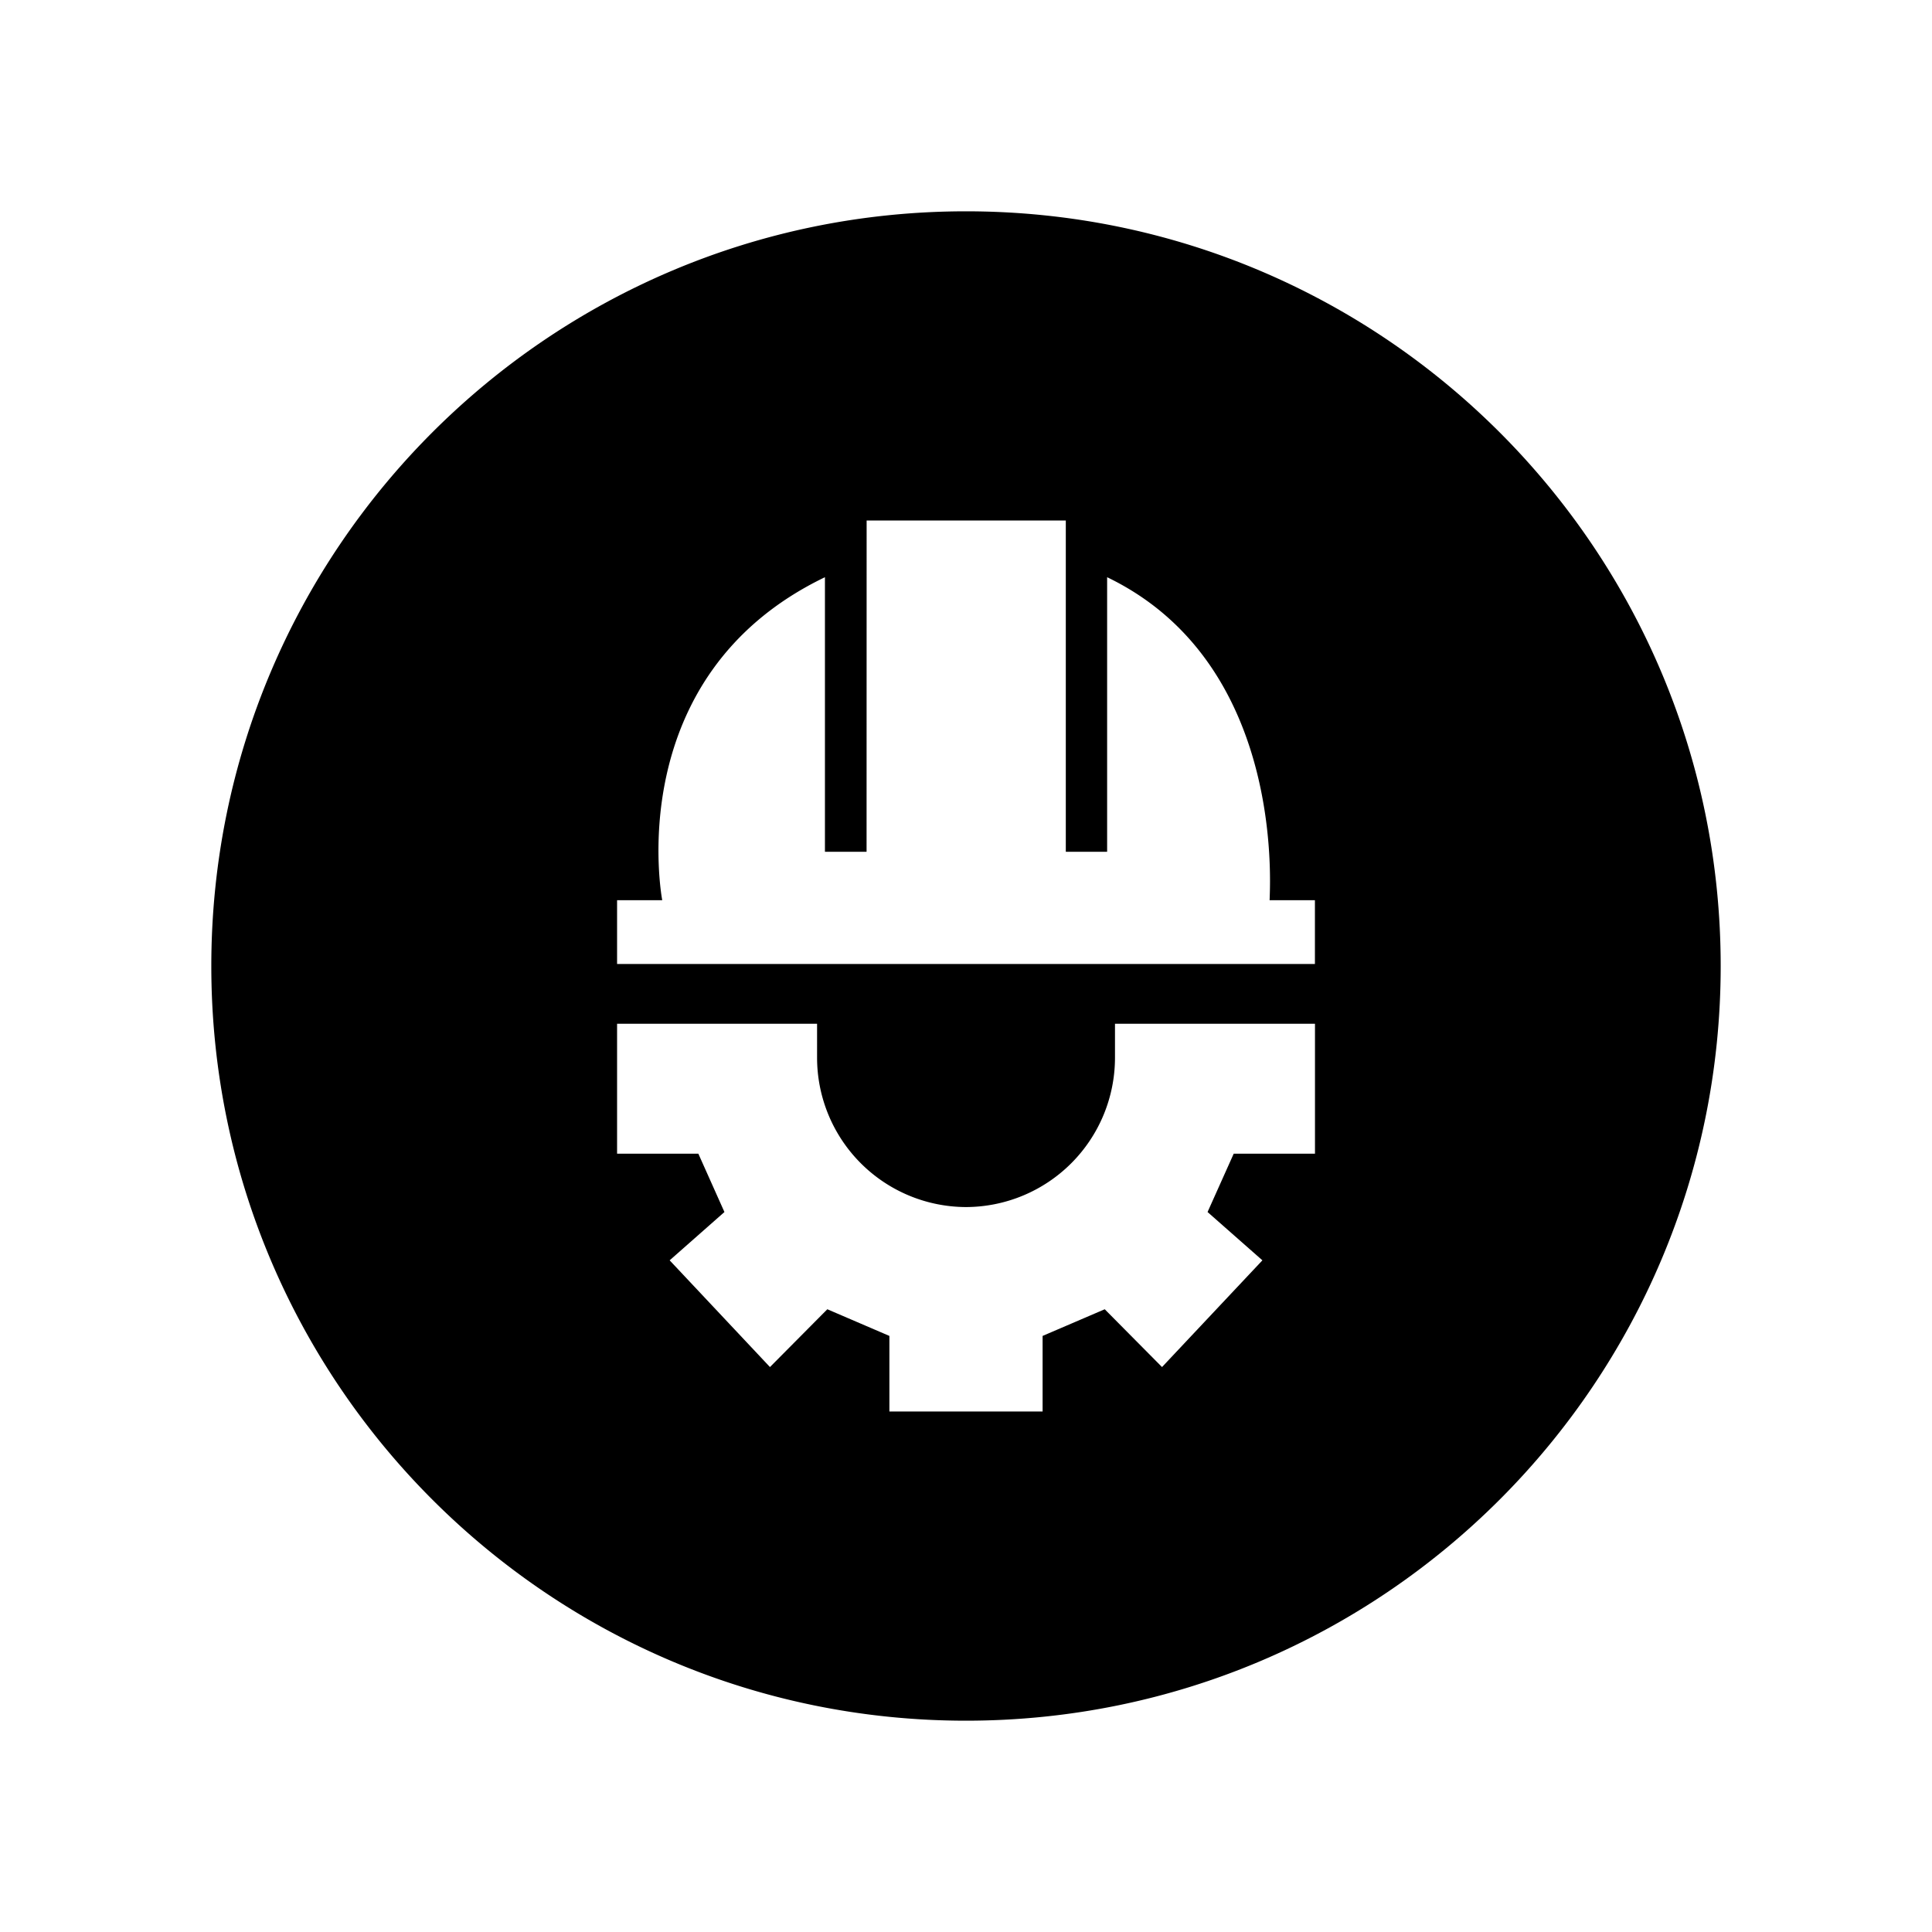 <svg xmlns="http://www.w3.org/2000/svg" width="100%" height="100%" viewBox="0 0 30.72 30.72"><path d="M15.36 3.36C8.733 3.36 3.36 8.732 3.36 15.36c0 6.627 5.373 12 12 12 6.628 0 12-5.373 12-12 0-6.628-5.372-12-12-12z m-1.58 4.916h3.167v5.268h0.657V9.178c2.971 1.432 2.554 5.28 2.586 5.136h0.718v1.014H9.812v-1.014h0.718s-0.687-3.559 2.587-5.136v4.366h0.662z m-3.968 8.002h3.18V16.824A2.376 2.376 0 0 0 15.36 19.193a2.376 2.376 0 0 0 2.369-2.369V16.278h3.18v2.066h-1.292l-0.416 0.928 0.872 0.768-1.596 1.697-0.911-0.919-0.988 0.424v1.202h-2.436v-1.202l-0.987-0.424-0.912 0.919-1.595-1.697 0.871-0.768-0.415-0.928H9.812z" /></svg>